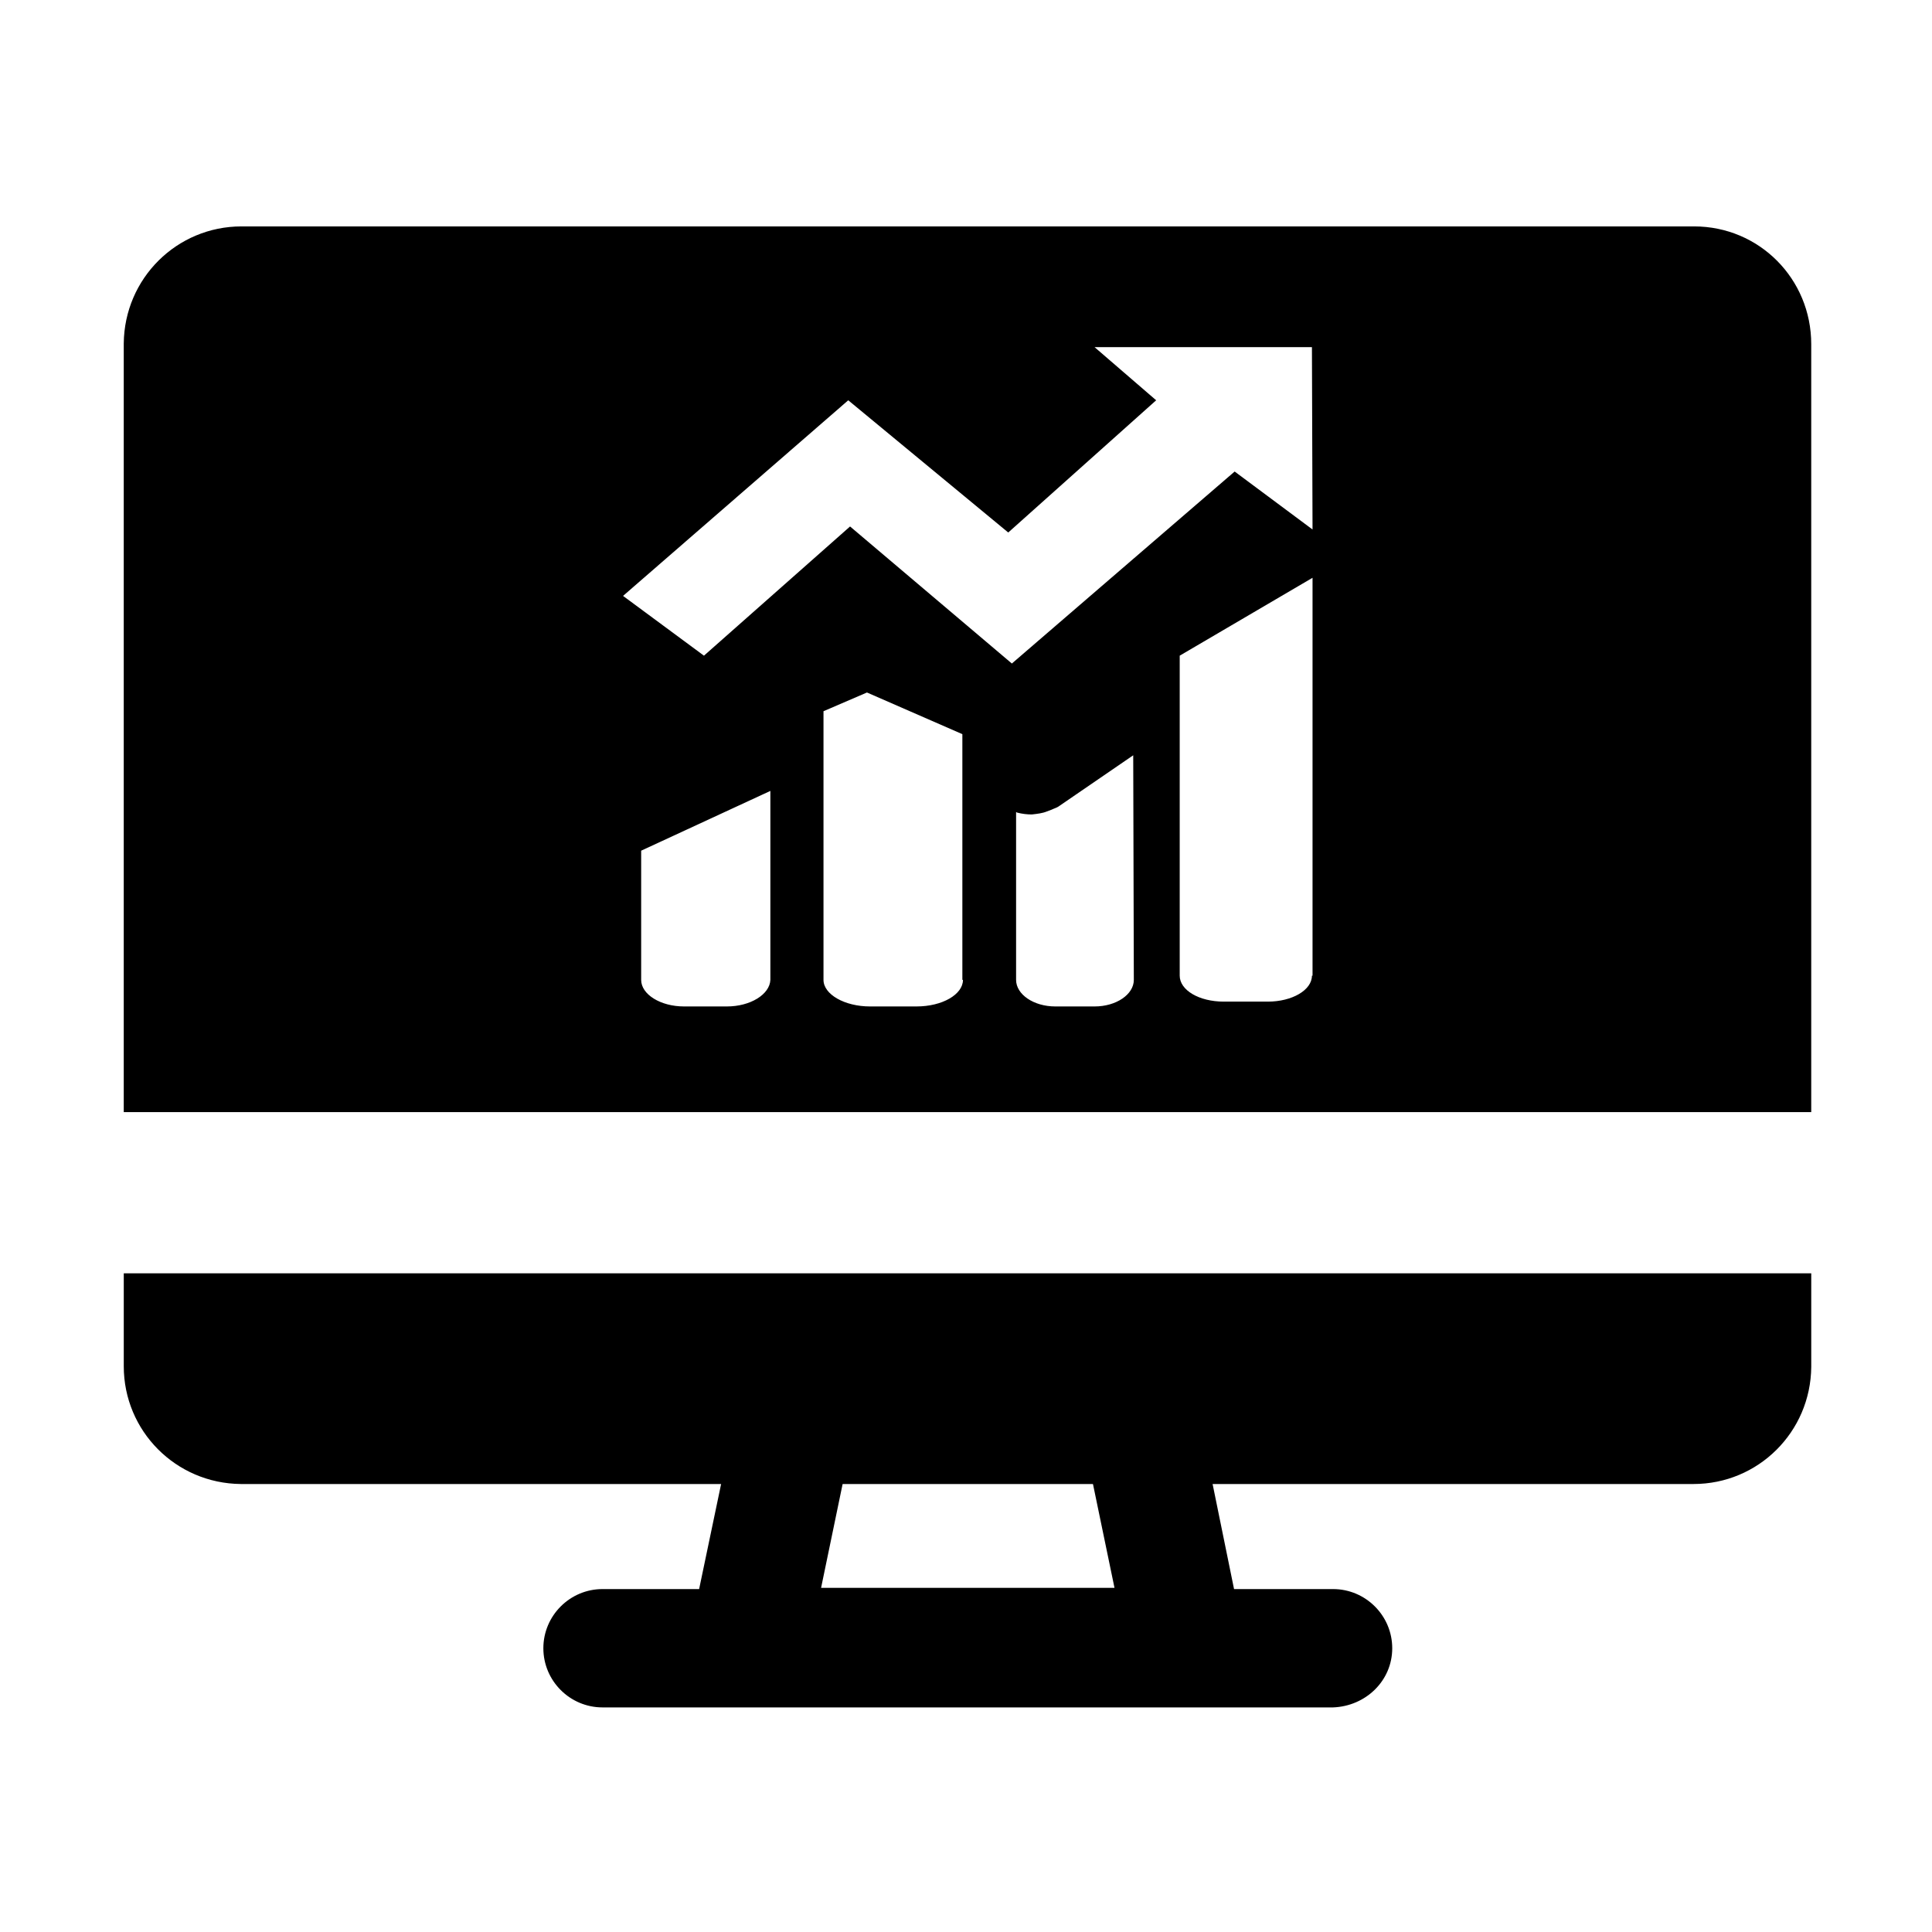 <?xml version="1.0" standalone="no"?><!DOCTYPE svg PUBLIC "-//W3C//DTD SVG 1.1//EN" "http://www.w3.org/Graphics/SVG/1.1/DTD/svg11.dtd"><svg t="1625554883850" class="icon" viewBox="0 0 1024 1024" version="1.1" xmlns="http://www.w3.org/2000/svg" p-id="821" xmlns:xlink="http://www.w3.org/1999/xlink" width="128" height="128"><defs><style type="text/css"></style></defs><path d="M65.6 674.879v49.28c0 34.24 27.52 62.08 62.08 62.4H897.6c34.24 0 62.08-27.52 62.4-62.08v-49.6H65.6z" p-id="822"></path><path d="M706.55 842.241h-52.48l-25.28-123.84c-3.2-14.72-16-25.28-30.72-25.28H427.19c-14.72 0-27.84 10.56-30.72 25.28l-25.92 123.84h-51.2c-17.28 0-31.36 14.08-31.36 31.36s14.08 31.36 31.36 31.36h387.2c17.28-0.64 31.36-14.08 31.36-31.36s-14.08-31.36-31.36-31.36z m-271.36-0.642l17.92-86.4h119.68l17.92 86.4H435.19zM897.91 120H127.99c-34.24 0-62.08 27.52-62.4 62.08v407.36h894.4V182.4c0-34.56-27.52-62.4-62.08-62.4z m-489.6 399.359c-0.32 7.68-10.56 14.08-23.04 14.08h-22.72c-12.48 0-22.72-6.4-22.72-14.08v-68.48l68.48-31.68v100.16z m102.08 0c0 7.68-10.88 14.08-24.64 14.08h-24.64c-13.44 0-24.64-6.4-24.64-14.08v-142.4l23.04-9.92 50.56 22.08v130.24h0.32z m69.76 14.081h-20.8c-11.52 0-20.8-6.4-20.8-14.08V430.4l0.64 0.32c2.56 0.64 5.12 0.96 7.68 0.96 2.88-0.32 5.76-0.64 8-1.6 0.96-0.32 1.6-0.64 2.56-0.96 1.28-0.64 2.56-0.96 3.52-1.6l39.68-27.2 0.32 119.04c0 7.68-9.28 14.08-20.8 14.08z m115.2-16.32c0 7.68-10.56 13.76-23.36 13.76h-23.36c-13.12 0-23.36-6.08-23.36-13.76v-169.6l70.4-41.28v210.88h-0.32z m-40.96-267.2L536.31 351.68l-85.76-72.64-77.44 68.48-42.88-31.68 119.36-103.68 84.8 70.08 78.4-70.08L580.15 184h115.2l0.32 96.64-41.28-30.72z" p-id="823"></path></svg>